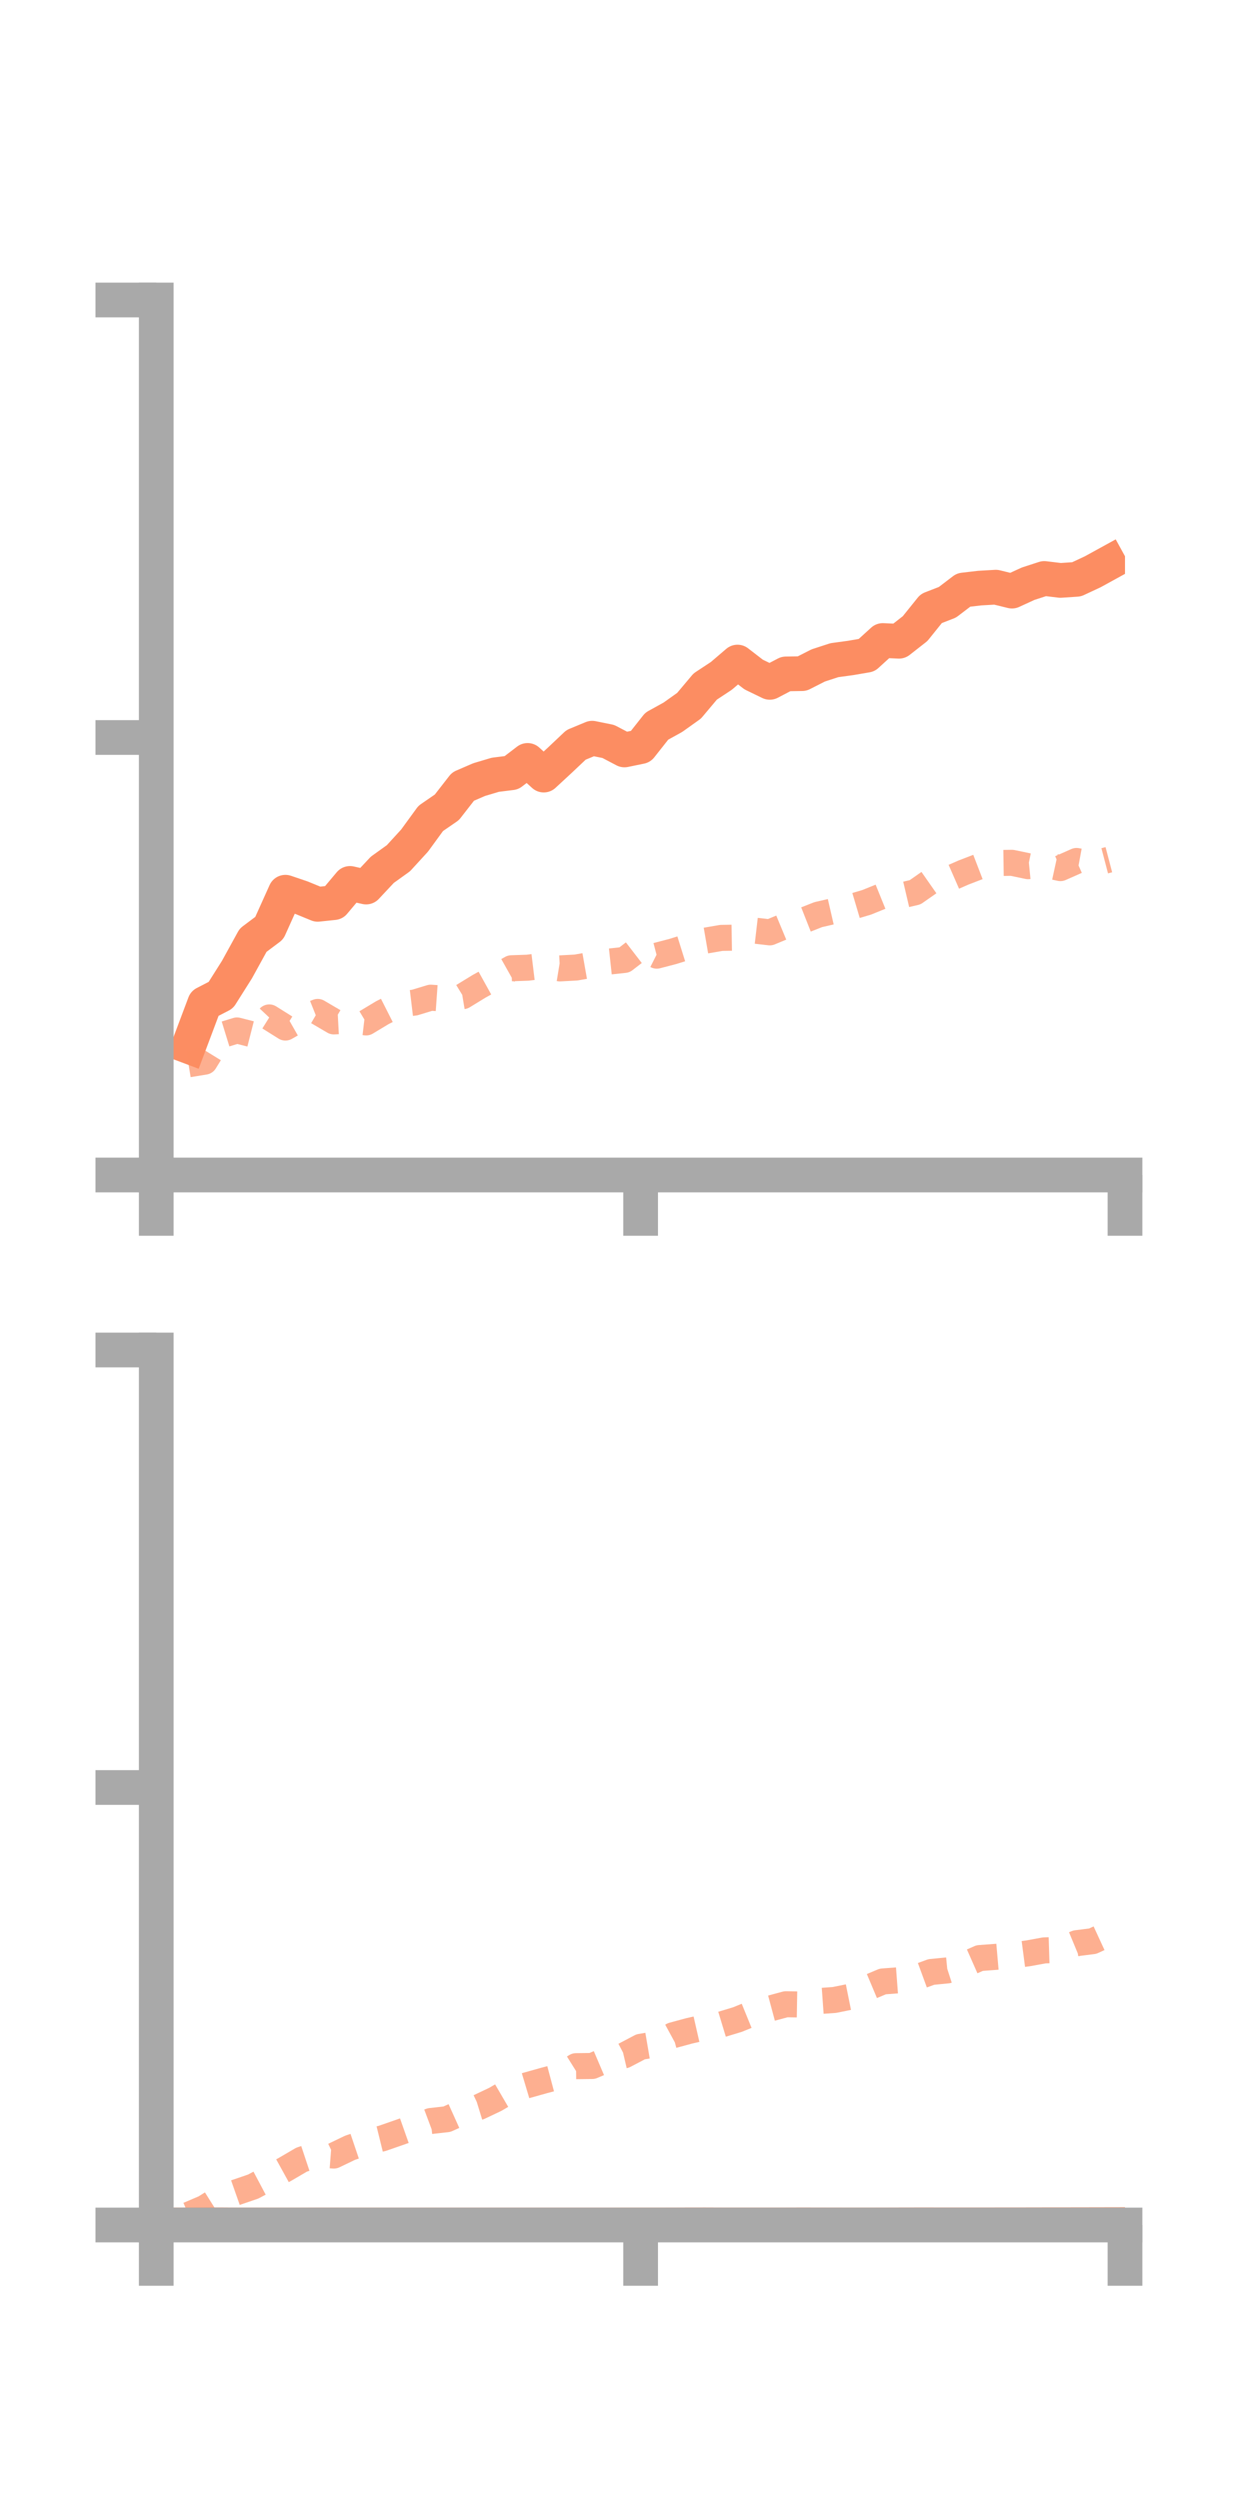 <?xml version="1.0" encoding="utf-8" standalone="no"?>
<!DOCTYPE svg PUBLIC "-//W3C//DTD SVG 1.1//EN"
  "http://www.w3.org/Graphics/SVG/1.1/DTD/svg11.dtd">
<!-- Created with matplotlib (https://matplotlib.org/) -->
<svg height="144pt" version="1.1" viewBox="0 0 72 144" width="72pt" xmlns="http://www.w3.org/2000/svg" xmlns:xlink="http://www.w3.org/1999/xlink">
 <defs>
  <style type="text/css">*{stroke-linecap:butt;stroke-linejoin:round;}</style>
 </defs>
 <g id="figure_1">
  <g id="patch_1">
   <path d="M 0 144 
L 72 144 
L 72 0 
L 0 0 
z
" style="fill:none;"/>
  </g>
  <g id="axes_1">
   <g id="patch_2">
    <path d="M 9 67.68 
L 64.8 67.68 
L 64.8 17.28 
L 9 17.28 
z
" style="fill:none;"/>
   </g>
   <g id="matplotlib.axis_1">
    <g id="xtick_1">
     <g id="line2d_1">
      <defs>
       <path d="M 0 0 
L 0 3.5 
" id="mc080b3535f" style="stroke:#a9a9a9;stroke-width:2;"/>
      </defs>
      <g>
       <use style="fill:#a9a9a9;stroke:#a9a9a9;stroke-width:2;" x="9" xlink:href="#mc080b3535f" y="67.68"/>
      </g>
     </g>
    </g>
    <g id="xtick_2">
     <g id="line2d_2">
      <g>
       <use style="fill:#a9a9a9;stroke:#a9a9a9;stroke-width:2;" x="36.9" xlink:href="#mc080b3535f" y="67.68"/>
      </g>
     </g>
    </g>
    <g id="xtick_3">
     <g id="line2d_3">
      <g>
       <use style="fill:#a9a9a9;stroke:#a9a9a9;stroke-width:2;" x="64.8" xlink:href="#mc080b3535f" y="67.68"/>
      </g>
     </g>
    </g>
   </g>
   <g id="matplotlib.axis_2">
    <g id="ytick_1">
     <g id="line2d_4">
      <defs>
       <path d="M 0 0 
L -3.5 0 
" id="mf70bbd0d59" style="stroke:#a9a9a9;stroke-width:2;"/>
      </defs>
      <g>
       <use style="fill:#a9a9a9;stroke:#a9a9a9;stroke-width:2;" x="9" xlink:href="#mf70bbd0d59" y="67.68"/>
      </g>
     </g>
    </g>
    <g id="ytick_2">
     <g id="line2d_5">
      <g>
       <use style="fill:#a9a9a9;stroke:#a9a9a9;stroke-width:2;" x="9" xlink:href="#mf70bbd0d59" y="42.48"/>
      </g>
     </g>
    </g>
    <g id="ytick_3">
     <g id="line2d_6">
      <g>
       <use style="fill:#a9a9a9;stroke:#a9a9a9;stroke-width:2;" x="9" xlink:href="#mf70bbd0d59" y="17.28"/>
      </g>
     </g>
    </g>
   </g>
   <g id="line2d_7">
    <path clip-path="url(#p6cd27f14b1)" d="M 10.86 60.274 
L 11.79 57.8 
L 12.72 57.32 
L 13.65 55.847 
L 14.58 54.156 
L 15.51 53.458 
L 16.44 51.392 
L 17.37 51.708 
L 18.3 52.09 
L 19.23 51.992 
L 20.16 50.885 
L 21.09 51.094 
L 22.02 50.101 
L 22.95 49.433 
L 23.88 48.417 
L 24.81 47.141 
L 25.74 46.501 
L 26.67 45.306 
L 27.6 44.904 
L 28.53 44.627 
L 29.46 44.511 
L 30.39 43.8 
L 31.32 44.645 
L 32.25 43.785 
L 33.18 42.906 
L 34.11 42.52 
L 35.04 42.708 
L 35.97 43.197 
L 36.9 43.005 
L 37.83 41.827 
L 38.76 41.313 
L 39.69 40.65 
L 40.62 39.544 
L 41.55 38.931 
L 42.48 38.135 
L 43.41 38.853 
L 44.34 39.304 
L 45.27 38.817 
L 46.2 38.802 
L 47.13 38.329 
L 48.06 38.026 
L 48.99 37.899 
L 49.92 37.74 
L 50.85 36.893 
L 51.78 36.936 
L 52.71 36.208 
L 53.64 35.052 
L 54.57 34.692 
L 55.5 33.983 
L 56.43 33.875 
L 57.36 33.821 
L 58.29 34.049 
L 59.22 33.622 
L 60.15 33.32 
L 61.08 33.432 
L 62.01 33.37 
L 62.94 32.936 
L 63.87 32.425 
" style="fill:none;stroke:#fc8d62;stroke-linecap:square;stroke-width:2;"/>
   </g>
   <g id="line2d_8">
    <path clip-path="url(#p6cd27f14b1)" d="M 10.86 61.303 
L 11.79 61.151 
L 12.72 59.64 
L 13.65 59.354 
L 14.58 59.591 
L 15.51 58.604 
L 16.44 59.187 
L 17.37 58.659 
L 18.3 58.287 
L 19.23 58.833 
L 20.16 58.783 
L 21.09 58.892 
L 22.02 58.332 
L 22.95 57.861 
L 23.88 57.749 
L 24.81 57.467 
L 25.74 57.533 
L 26.67 57.378 
L 27.6 56.809 
L 28.53 56.294 
L 29.46 55.772 
L 30.39 55.74 
L 31.32 55.627 
L 32.25 55.78 
L 33.18 55.73 
L 34.11 55.566 
L 35.04 55.391 
L 35.97 55.291 
L 36.9 54.575 
L 37.83 55.046 
L 38.76 54.803 
L 39.69 54.513 
L 40.62 54.183 
L 41.55 54.023 
L 42.48 54.008 
L 43.41 53.596 
L 44.34 53.704 
L 45.27 53.318 
L 46.2 53.05 
L 47.13 52.683 
L 48.06 52.469 
L 48.99 52.25 
L 49.92 51.974 
L 50.85 51.597 
L 51.78 51.613 
L 52.71 51.395 
L 53.64 50.745 
L 54.57 50.664 
L 55.5 50.257 
L 56.43 49.899 
L 57.36 49.711 
L 58.29 49.698 
L 59.22 49.892 
L 60.15 49.8 
L 61.08 50.003 
L 62.01 49.592 
L 62.94 49.763 
L 63.87 49.519 
" style="fill:none;stroke:#fc8d62;stroke-dasharray:1.5,1.5;stroke-dashoffset:0;stroke-opacity:0.7;stroke-width:1.5;"/>
   </g>
   <g id="patch_3">
    <path d="M 9 67.68 
L 9 17.28 
" style="fill:none;stroke:#a9a9a9;stroke-linecap:square;stroke-linejoin:miter;stroke-width:2;"/>
   </g>
   <g id="patch_4">
    <path d="M 64.8 67.68 
L 64.8 17.28 
" style="fill:none;"/>
   </g>
   <g id="patch_5">
    <path d="M 9 67.68 
L 64.8 67.68 
" style="fill:none;stroke:#a9a9a9;stroke-linecap:square;stroke-linejoin:miter;stroke-width:2;"/>
   </g>
   <g id="patch_6">
    <path d="M 9 17.28 
L 64.8 17.28 
" style="fill:none;"/>
   </g>
  </g>
  <g id="axes_2">
   <g id="patch_7">
    <path d="M 9 128.16 
L 64.8 128.16 
L 64.8 77.76 
L 9 77.76 
z
" style="fill:none;"/>
   </g>
   <g id="matplotlib.axis_3">
    <g id="xtick_4">
     <g id="line2d_9">
      <g>
       <use style="fill:#a9a9a9;stroke:#a9a9a9;stroke-width:2;" x="9" xlink:href="#mc080b3535f" y="128.16"/>
      </g>
     </g>
    </g>
    <g id="xtick_5">
     <g id="line2d_10">
      <g>
       <use style="fill:#a9a9a9;stroke:#a9a9a9;stroke-width:2;" x="36.9" xlink:href="#mc080b3535f" y="128.16"/>
      </g>
     </g>
    </g>
    <g id="xtick_6">
     <g id="line2d_11">
      <g>
       <use style="fill:#a9a9a9;stroke:#a9a9a9;stroke-width:2;" x="64.8" xlink:href="#mc080b3535f" y="128.16"/>
      </g>
     </g>
    </g>
   </g>
   <g id="matplotlib.axis_4">
    <g id="ytick_4">
     <g id="line2d_12">
      <g>
       <use style="fill:#a9a9a9;stroke:#a9a9a9;stroke-width:2;" x="9" xlink:href="#mf70bbd0d59" y="128.16"/>
      </g>
     </g>
    </g>
    <g id="ytick_5">
     <g id="line2d_13">
      <g>
       <use style="fill:#a9a9a9;stroke:#a9a9a9;stroke-width:2;" x="9" xlink:href="#mf70bbd0d59" y="102.96"/>
      </g>
     </g>
    </g>
    <g id="ytick_6">
     <g id="line2d_14">
      <g>
       <use style="fill:#a9a9a9;stroke:#a9a9a9;stroke-width:2;" x="9" xlink:href="#mf70bbd0d59" y="77.76"/>
      </g>
     </g>
    </g>
   </g>
   <g id="line2d_15">
    <path clip-path="url(#pae24cb5029)" d="M 10.86 128.152 
L 11.79 128.149 
L 12.72 128.148 
L 13.65 128.155 
L 14.58 128.154 
L 15.51 128.157 
L 16.44 128.158 
L 17.37 128.157 
L 18.3 128.152 
L 19.23 128.154 
L 20.16 128.157 
L 21.09 128.157 
L 22.02 128.159 
L 22.95 128.16 
L 23.88 128.16 
L 24.81 128.158 
L 25.74 128.16 
L 26.67 128.159 
L 27.6 128.16 
L 28.53 128.16 
L 29.46 128.16 
L 30.39 128.16 
L 31.32 128.159 
L 32.25 128.16 
L 33.18 128.159 
L 34.11 128.16 
L 35.04 128.16 
L 35.97 128.156 
L 36.9 128.155 
L 37.83 128.156 
L 38.76 128.154 
L 39.69 128.15 
L 40.62 128.149 
L 41.55 128.153 
L 42.48 128.153 
L 43.41 128.154 
L 44.34 128.153 
L 45.27 128.153 
L 46.2 128.15 
L 47.13 128.152 
L 48.06 128.154 
L 48.99 128.156 
L 49.92 128.156 
L 50.85 128.154 
L 51.78 128.151 
L 52.71 128.149 
L 53.64 128.149 
L 54.57 128.15 
L 55.5 128.15 
L 56.43 128.151 
L 57.36 128.149 
L 58.29 128.149 
L 59.22 128.147 
L 60.15 128.145 
L 61.08 128.144 
L 62.01 128.143 
L 62.94 128.141 
L 63.87 128.139 
" style="fill:none;stroke:#fc8d62;stroke-linecap:square;stroke-width:2;"/>
   </g>
   <g id="line2d_16">
    <path clip-path="url(#pae24cb5029)" d="M 10.86 127.574 
L 11.79 127.177 
L 12.72 126.592 
L 13.65 126.265 
L 14.58 125.947 
L 15.51 125.454 
L 16.44 124.941 
L 17.37 124.397 
L 18.3 124.088 
L 19.23 124.16 
L 20.16 123.713 
L 21.09 123.399 
L 22.02 123.17 
L 22.95 122.847 
L 23.88 122.519 
L 24.81 122.171 
L 25.74 122.067 
L 26.67 121.648 
L 27.6 121.363 
L 28.53 120.922 
L 29.46 120.38 
L 30.39 120.102 
L 31.32 119.841 
L 32.25 119.594 
L 33.18 119.012 
L 34.11 119.001 
L 35.04 118.604 
L 35.97 118.386 
L 36.9 117.897 
L 37.83 117.738 
L 38.76 117.232 
L 39.69 116.98 
L 40.62 116.768 
L 41.55 116.608 
L 42.48 116.326 
L 43.41 115.947 
L 44.34 115.694 
L 45.27 115.444 
L 46.2 115.46 
L 47.13 115.264 
L 48.06 115.198 
L 48.99 115.01 
L 49.92 114.523 
L 50.85 114.132 
L 51.78 114.062 
L 52.71 113.927 
L 53.64 113.586 
L 54.57 113.495 
L 55.5 113.195 
L 56.43 112.784 
L 57.36 112.715 
L 58.29 112.634 
L 59.22 112.512 
L 60.15 112.342 
L 61.08 112.313 
L 62.01 111.928 
L 62.94 111.811 
L 63.87 111.382 
" style="fill:none;stroke:#fc8d62;stroke-dasharray:1.5,1.5;stroke-dashoffset:0;stroke-opacity:0.7;stroke-width:1.5;"/>
   </g>
   <g id="patch_8">
    <path d="M 9 128.16 
L 9 77.76 
" style="fill:none;stroke:#a9a9a9;stroke-linecap:square;stroke-linejoin:miter;stroke-width:2;"/>
   </g>
   <g id="patch_9">
    <path d="M 64.8 128.16 
L 64.8 77.76 
" style="fill:none;"/>
   </g>
   <g id="patch_10">
    <path d="M 9 128.16 
L 64.8 128.16 
" style="fill:none;stroke:#a9a9a9;stroke-linecap:square;stroke-linejoin:miter;stroke-width:2;"/>
   </g>
   <g id="patch_11">
    <path d="M 9 77.76 
L 64.8 77.76 
" style="fill:none;"/>
   </g>
  </g>
 </g>
 <defs>
  <clipPath id="p6cd27f14b1">
   <rect height="50.4" width="55.8" x="9" y="17.28"/>
  </clipPath>
  <clipPath id="pae24cb5029">
   <rect height="50.4" width="55.8" x="9" y="77.76"/>
  </clipPath>
 </defs>
</svg>
